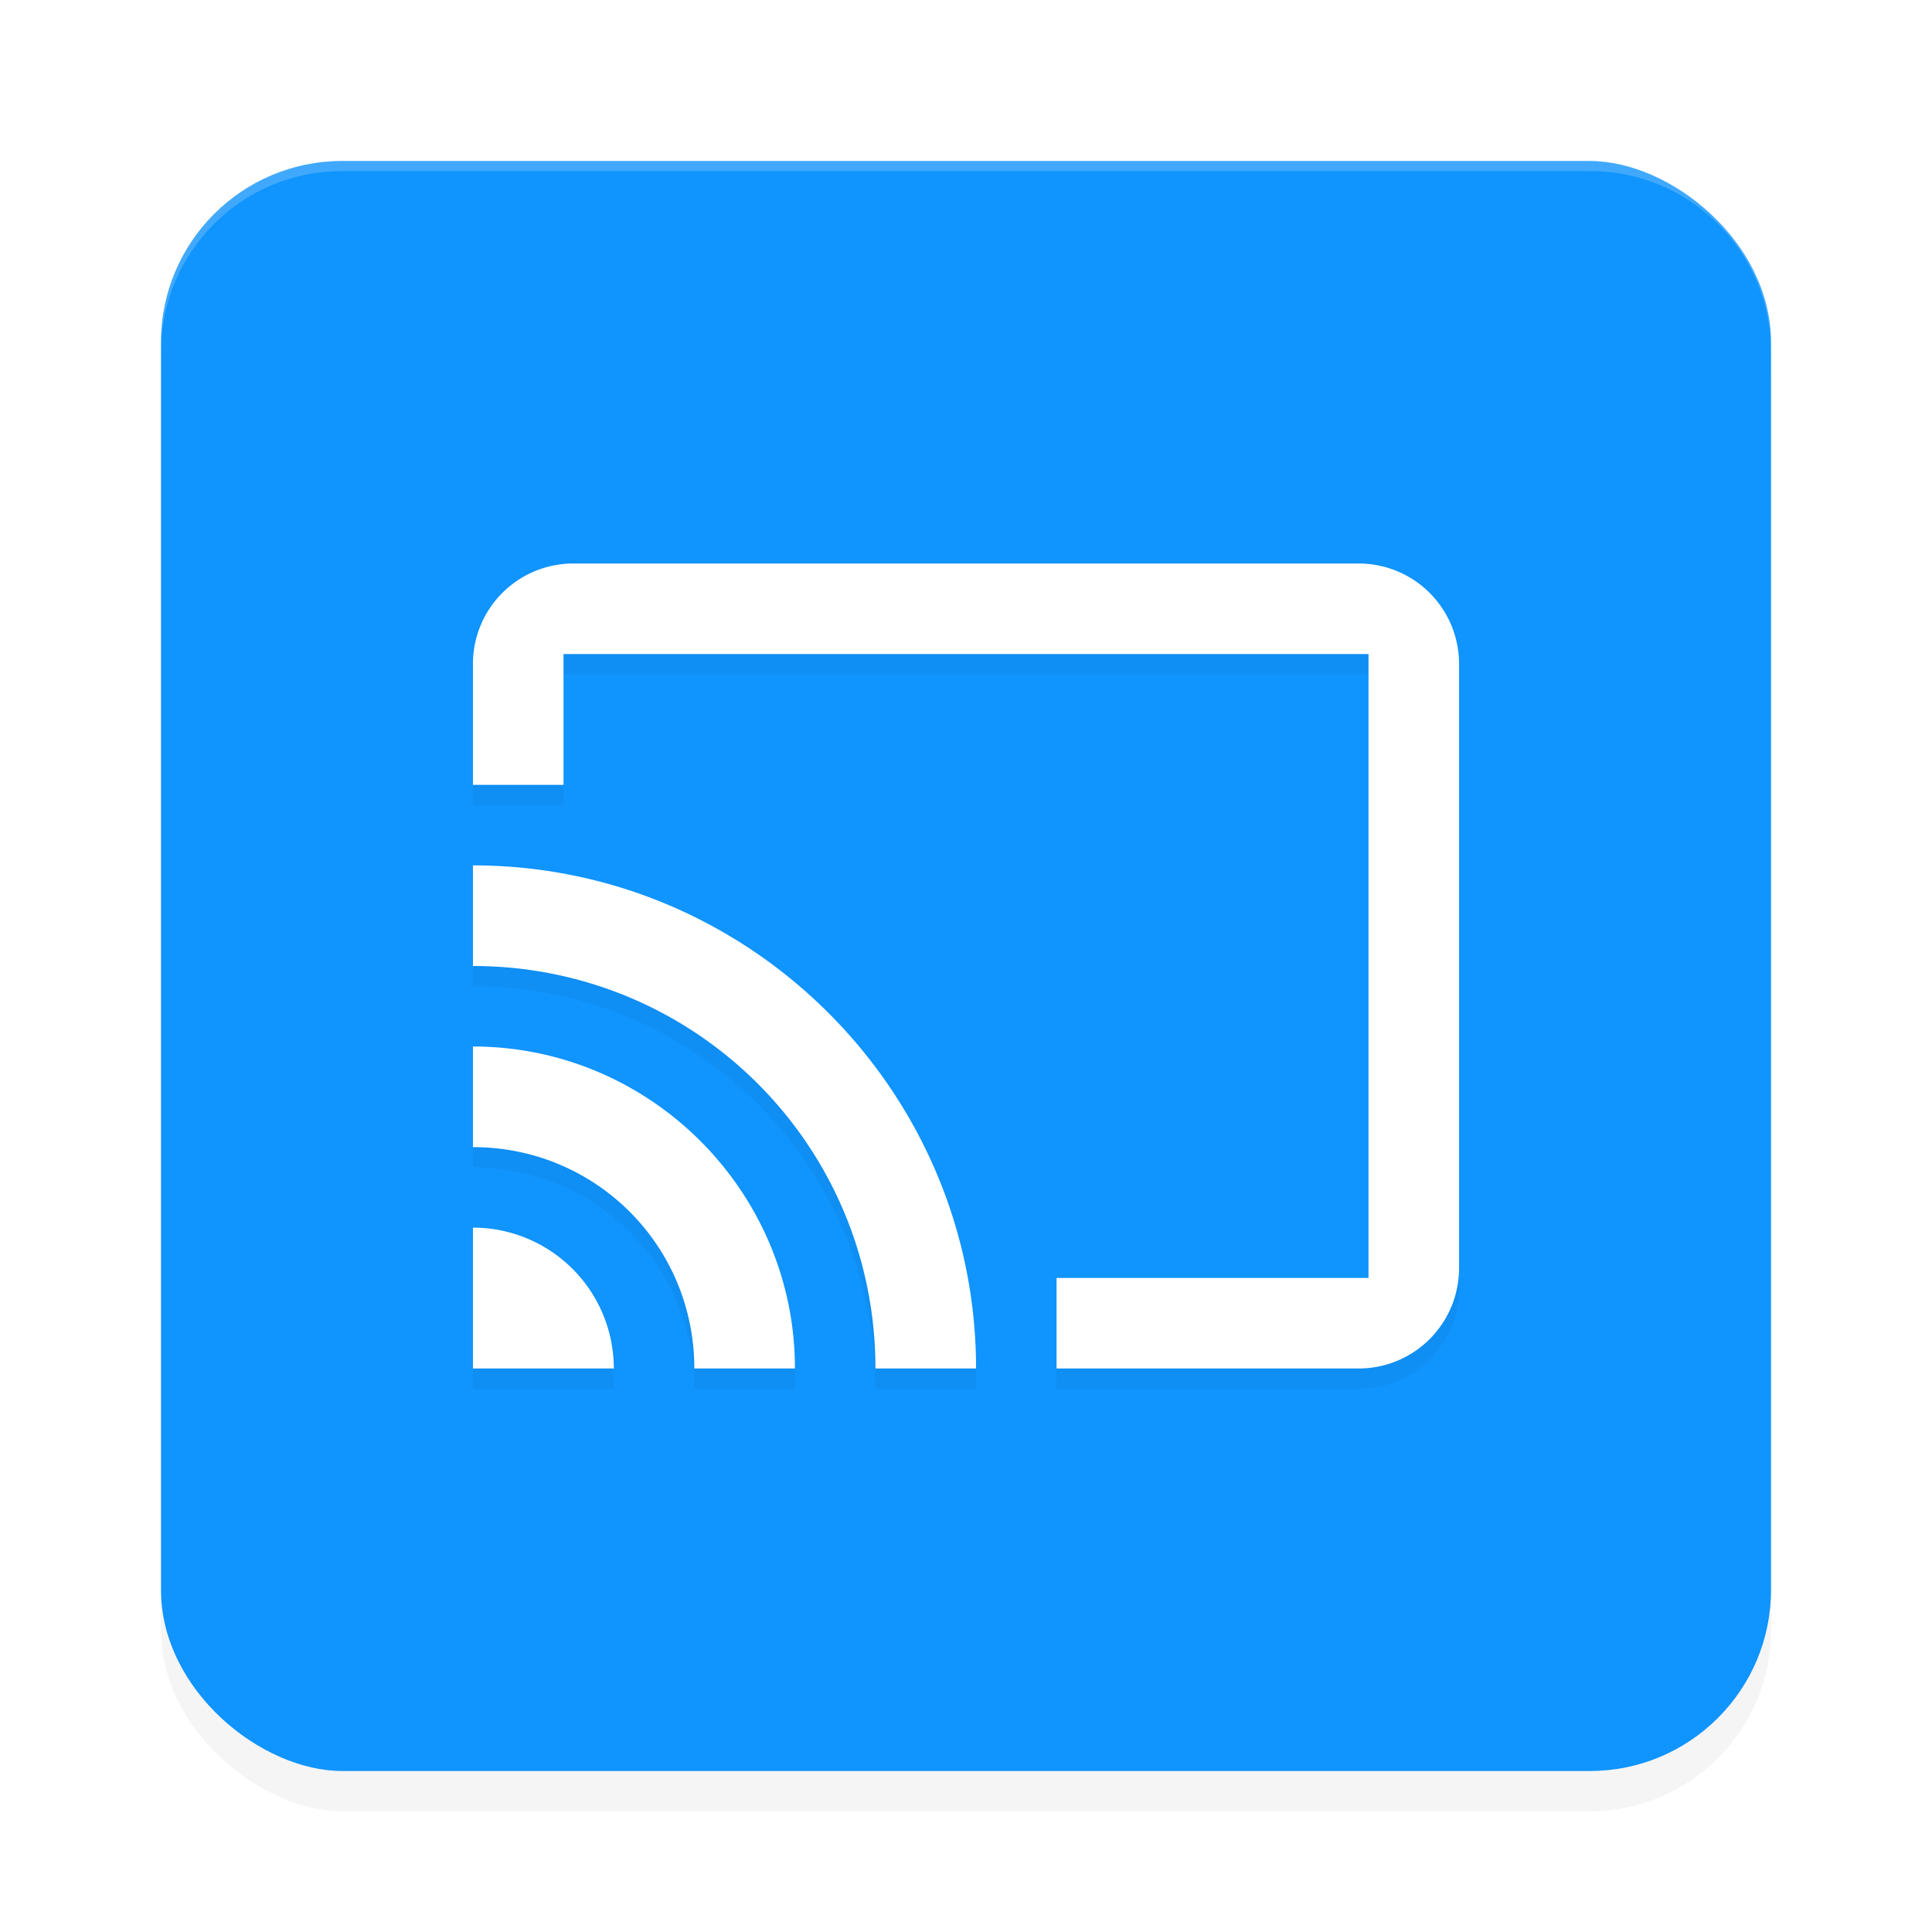 <?xml version="1.0" encoding="UTF-8" standalone="no"?>
<svg
   width="192"
   height="192"
   version="1"
   id="svg28"
   sodipodi:docname="apps_miracast.svg"
   inkscape:version="1.1.1 (1:1.1+202109281949+c3084ef5ed)"
   xmlns:inkscape="http://www.inkscape.org/namespaces/inkscape"
   xmlns:sodipodi="http://sodipodi.sourceforge.net/DTD/sodipodi-0.dtd"
   xmlns="http://www.w3.org/2000/svg"
   xmlns:svg="http://www.w3.org/2000/svg"
   xmlns:rdf="http://www.w3.org/1999/02/22-rdf-syntax-ns#"
   xmlns:cc="http://creativecommons.org/ns#"
   xmlns:dc="http://purl.org/dc/elements/1.1/">
  <defs
     id="defs32">
    <filter
       inkscape:collect="always"
       style="color-interpolation-filters:sRGB"
       id="filter3631"
       x="-0.048"
       y="-0.048"
       width="1.096"
       height="1.096">
      <feGaussianBlur
         inkscape:collect="always"
         stdDeviation="3.2"
         id="feGaussianBlur3633" />
    </filter>
    <filter
       inkscape:collect="always"
       style="color-interpolation-filters:sRGB"
       id="filter3714"
       x="-0.05"
       y="-0.062"
       width="1.101"
       height="1.124">
      <feGaussianBlur
         inkscape:collect="always"
         stdDeviation="2.06"
         id="feGaussianBlur3716" />
    </filter>
  </defs>
  <sodipodi:namedview
     pagecolor="#ffffff"
     bordercolor="#666666"
     borderopacity="1"
     objecttolerance="10"
     gridtolerance="10"
     guidetolerance="10"
     inkscape:pageopacity="0"
     inkscape:pageshadow="2"
     inkscape:window-width="1920"
     inkscape:window-height="1019"
     id="namedview30"
     showgrid="false"
     inkscape:zoom="1"
     inkscape:cx="107.5"
     inkscape:cy="56.5"
     inkscape:window-x="0"
     inkscape:window-y="34"
     inkscape:window-maximized="1"
     inkscape:current-layer="svg28"
     inkscape:pagecheckerboard="0"
     inkscape:snap-bbox="true"
     inkscape:snap-bbox-midpoints="true">
    <inkscape:grid
       type="xygrid"
       id="grid841" />
  </sodipodi:namedview>
  <rect
     id="rect3593"
     transform="matrix(0,-1,-1,0,0,0)"
     ry="18"
     rx="18"
     y="-176"
     x="-180"
     height="160"
     width="160"
     style="opacity:0.2;fill:#000000;fill-opacity:1;stroke-width:4;filter:url(#filter3631)" />
  <rect
     id="rect2"
     transform="matrix(0,-1,-1,0,0,0)"
     ry="18"
     rx="18"
     y="-176"
     x="-176"
     height="160"
     width="160"
     style="fill:#1094fd;fill-opacity:1;stroke-width:4" />
  <path
     id="path3676"
     style="opacity:0.2;fill:#000000;stroke-width:11.124;stroke-linecap:round;stroke-linejoin:round;filter:url(#filter3714)"
     d="m 57,58 c -5.54,0 -10,4.46 -10,10 v 12 h 9 V 67 h 80 v 62 h -31 v 9 h 30 c 5.54,0 10,-4.46 10,-10 V 68 c 0,-5.54 -4.46,-10 -10,-10 z M 47,88 v 10 c 22.151,0 40,17.849 40,40 h 10 c 2e-6,-27.555 -22.445,-50 -50,-50 z m 0,18 v 10 c 12.209,0 22,9.791 22,22 H 79 C 79,120.386 64.614,106 47,106 Z m 0,18 v 14 H 61 A 14,14 0 0 0 47,124 Z" />
  <path
     id="rect1183"
     style="opacity:1;fill:#ffffff;stroke-width:11.124;stroke-linecap:round;stroke-linejoin:round"
     d="M 57 56 C 51.46 56 47 60.46 47 66 L 47 78 L 56 78 L 56 65 L 136 65 L 136 127 L 105 127 L 105 136 L 135 136 C 140.54 136 145 131.54 145 126 L 145 66 C 145 60.46 140.54 56 135 56 L 57 56 z M 47 86 L 47 96 C 69.151 96 87 113.849 87 136 L 97 136 C 97 108.445 74.555 86 47 86 z M 47 104 L 47 114 C 59.209 114 69 123.791 69 136 L 79 136 C 79 118.386 64.614 104 47 104 z M 47 122 L 47 136 L 61 136 A 14 14 0 0 0 47 122 z " />
  <path
     id="rect3635"
     style="fill:#ffffff;fill-opacity:1;stroke-width:4;opacity:0.2"
     d="M 34 16 C 24.028 16 16 24.028 16 34 L 16 35 C 16 25.028 24.028 17 34 17 L 158 17 C 167.972 17 176 25.028 176 35 L 176 34 C 176 24.028 167.972 16 158 16 L 34 16 z " />
</svg>
